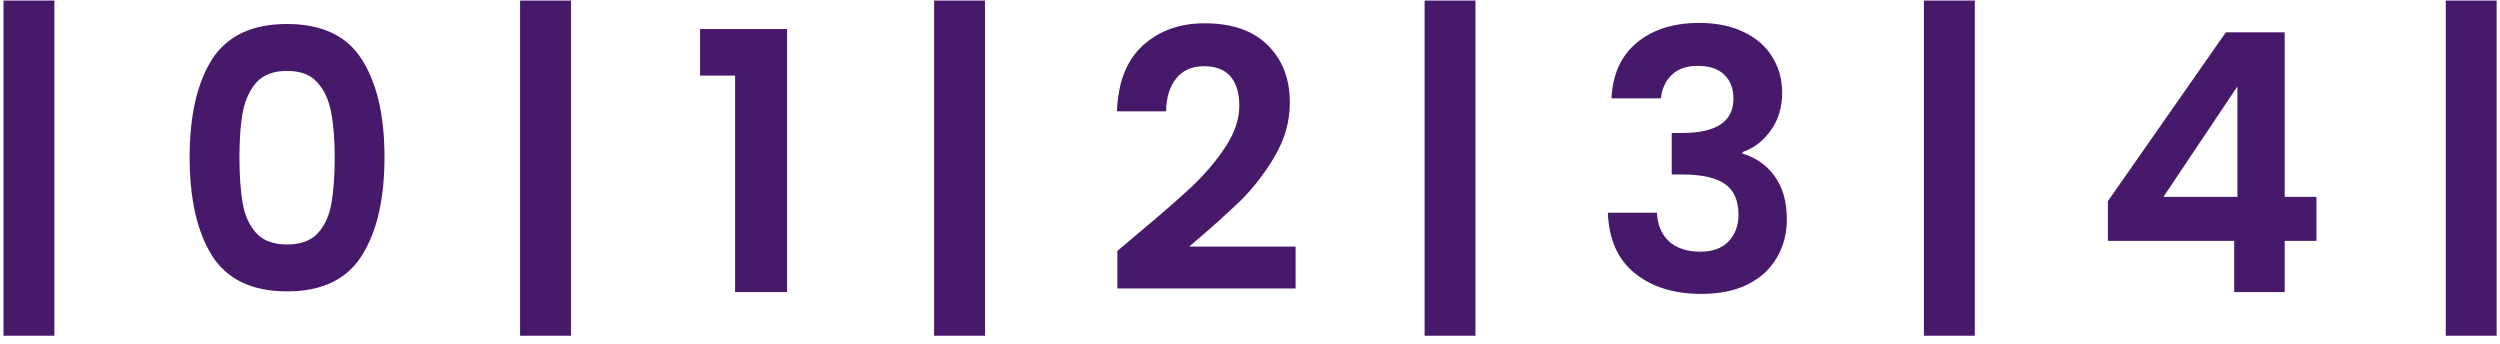 <svg width="291" height="40" viewBox="0 0 291 40" fill="none" xmlns="http://www.w3.org/2000/svg">
<path d="M6.33 39.082H0.408V0.064H6.33V39.082ZM22.075 18.292C22.075 13.448 22.943 9.654 24.679 6.91C26.443 4.166 29.355 2.794 33.415 2.794C37.475 2.794 40.373 4.166 42.109 6.91C43.873 9.654 44.755 13.448 44.755 18.292C44.755 23.164 43.873 26.986 42.109 29.758C40.373 32.53 37.475 33.916 33.415 33.916C29.355 33.916 26.443 32.53 24.679 29.758C22.943 26.986 22.075 23.164 22.075 18.292ZM38.959 18.292C38.959 16.22 38.819 14.484 38.539 13.084C38.287 11.656 37.755 10.494 36.943 9.598C36.159 8.702 34.983 8.254 33.415 8.254C31.847 8.254 30.657 8.702 29.845 9.598C29.061 10.494 28.529 11.656 28.249 13.084C27.997 14.484 27.871 16.22 27.871 18.292C27.871 20.42 27.997 22.212 28.249 23.668C28.501 25.096 29.033 26.258 29.845 27.154C30.657 28.022 31.847 28.456 33.415 28.456C34.983 28.456 36.173 28.022 36.985 27.154C37.797 26.258 38.329 25.096 38.581 23.668C38.833 22.212 38.959 20.42 38.959 18.292ZM66.459 39.082H60.537V0.064H66.459V39.082ZM81.49 8.8V3.382H91.612V34H85.564V8.8H81.49ZM114.652 39.082H108.73V0.064H114.652V39.082ZM132.245 27.364C134.933 25.124 137.075 23.262 138.671 21.778C140.267 20.266 141.597 18.698 142.661 17.074C143.725 15.45 144.257 13.854 144.257 12.286C144.257 10.858 143.921 9.738 143.249 8.926C142.577 8.114 141.541 7.708 140.141 7.708C138.741 7.708 137.663 8.184 136.907 9.136C136.151 10.06 135.759 11.334 135.731 12.958H130.019C130.131 9.598 131.125 7.05 133.001 5.314C134.905 3.578 137.313 2.71 140.225 2.71C143.417 2.71 145.867 3.564 147.575 5.272C149.283 6.952 150.137 9.178 150.137 11.95C150.137 14.134 149.549 16.22 148.373 18.208C147.197 20.196 145.853 21.932 144.341 23.416C142.829 24.872 140.855 26.636 138.419 28.708H150.809V33.58H130.061V29.212L132.245 27.364ZM171.746 39.082H165.824V0.064H171.746V39.082ZM187.575 11.446C187.715 8.646 188.695 6.49 190.515 4.978C192.363 3.438 194.785 2.668 197.781 2.668C199.825 2.668 201.575 3.032 203.031 3.76C204.487 4.46 205.579 5.426 206.307 6.658C207.063 7.862 207.441 9.234 207.441 10.774C207.441 12.538 206.979 14.036 206.055 15.268C205.159 16.472 204.081 17.284 202.821 17.704V17.872C204.445 18.376 205.705 19.272 206.601 20.56C207.525 21.848 207.987 23.5 207.987 25.516C207.987 27.196 207.595 28.694 206.811 30.01C206.055 31.326 204.921 32.362 203.409 33.118C201.925 33.846 200.133 34.21 198.033 34.21C194.869 34.21 192.293 33.412 190.305 31.816C188.317 30.22 187.267 27.868 187.155 24.76H192.867C192.923 26.132 193.385 27.238 194.253 28.078C195.149 28.89 196.367 29.296 197.907 29.296C199.335 29.296 200.427 28.904 201.183 28.12C201.967 27.308 202.359 26.272 202.359 25.012C202.359 23.332 201.827 22.128 200.763 21.4C199.699 20.672 198.047 20.308 195.807 20.308H194.589V15.478H195.807C199.783 15.478 201.771 14.148 201.771 11.488C201.771 10.284 201.407 9.346 200.679 8.674C199.979 8.002 198.957 7.666 197.613 7.666C196.297 7.666 195.275 8.03 194.547 8.758C193.847 9.458 193.441 10.354 193.329 11.446H187.575ZM229.865 39.082H223.943V0.064H229.865V39.082ZM245.358 28.036V23.416L259.092 3.76H265.938V22.912H269.634V28.036H265.938V34H260.058V28.036H245.358ZM260.436 10.06L251.826 22.912H260.436V10.06ZM290.609 39.082H284.687V0.064H290.609V39.082Z" fill="#46196B"/>
</svg>
